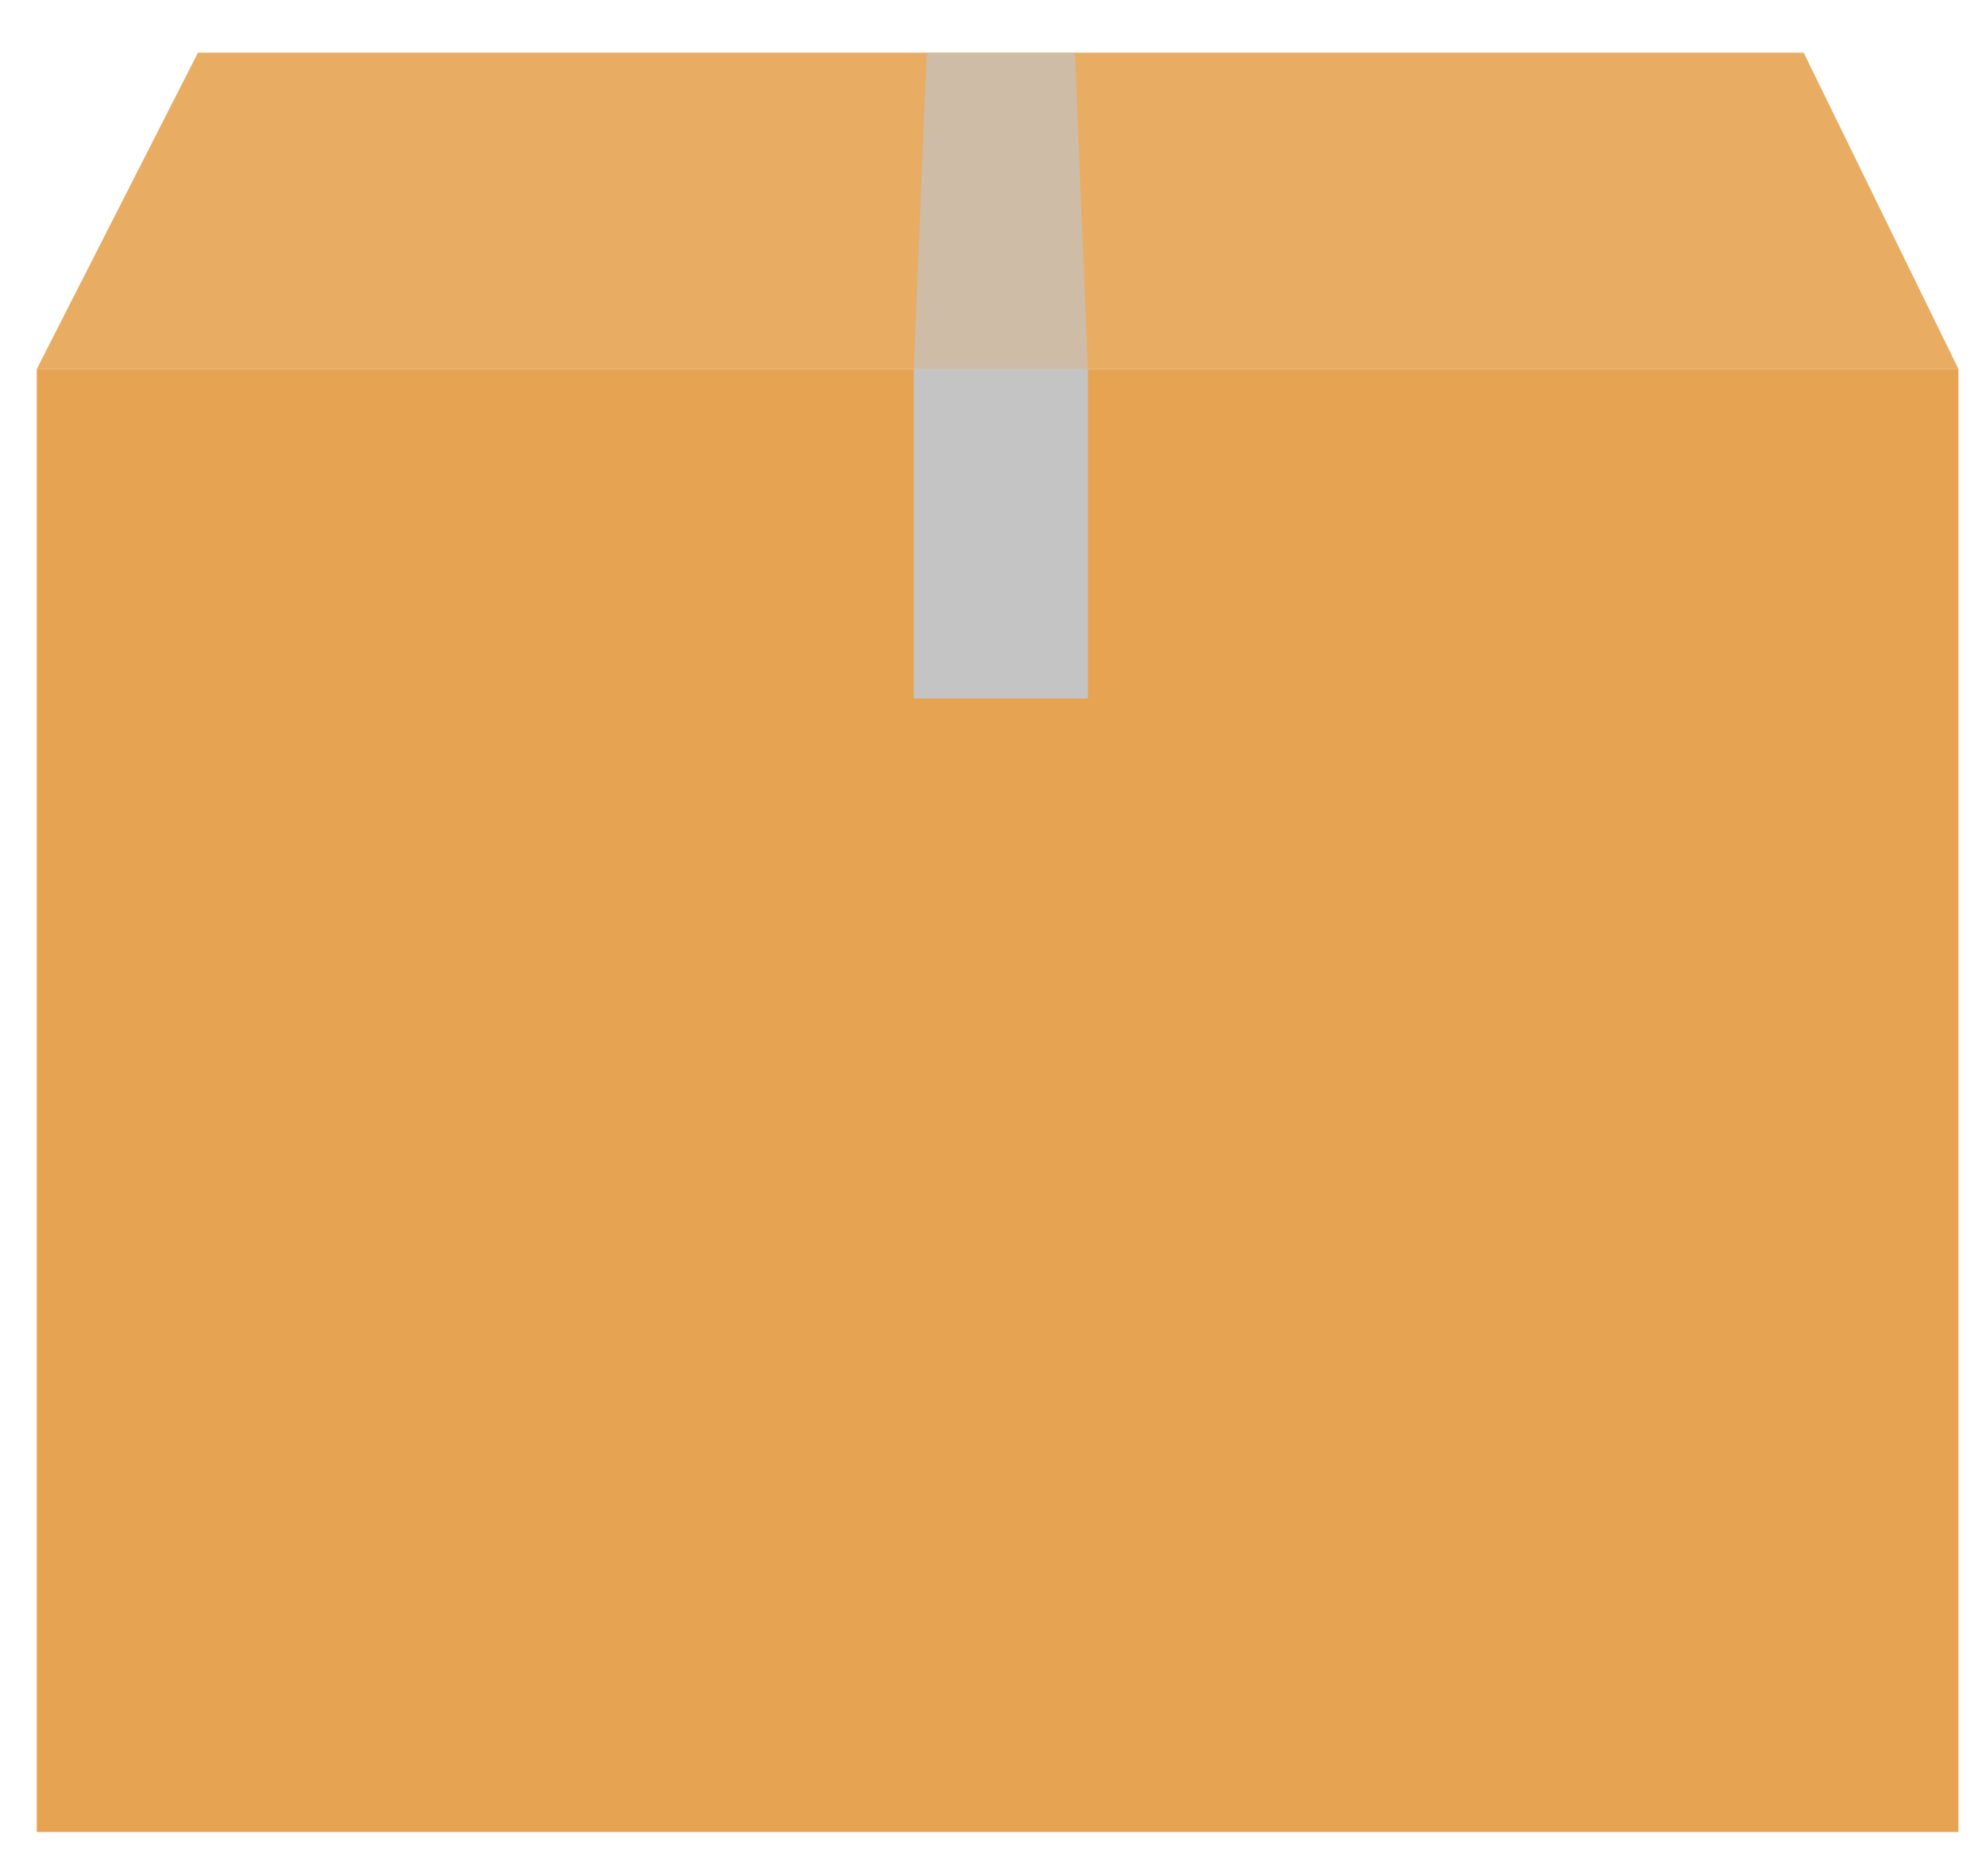 <svg width="36" height="34" viewBox="0 0 36 34" fill="none" xmlns="http://www.w3.org/2000/svg">
<rect x="0.667" y="6.687" width="34.833" height="26.513" fill="#E6A352"/>
<path d="M3.589 0.954H32.695L35.5 6.687H0.667L3.589 0.954Z" fill="#E6A352" fill-opacity="0.9"/>
<path d="M16.798 0.954H19.486L19.72 6.687H16.564L16.798 0.954Z" fill="#C4C4C4" fill-opacity="0.7"/>
<rect x="16.564" y="6.687" width="3.156" height="5.971" fill="#C4C4C4"/>
</svg>
